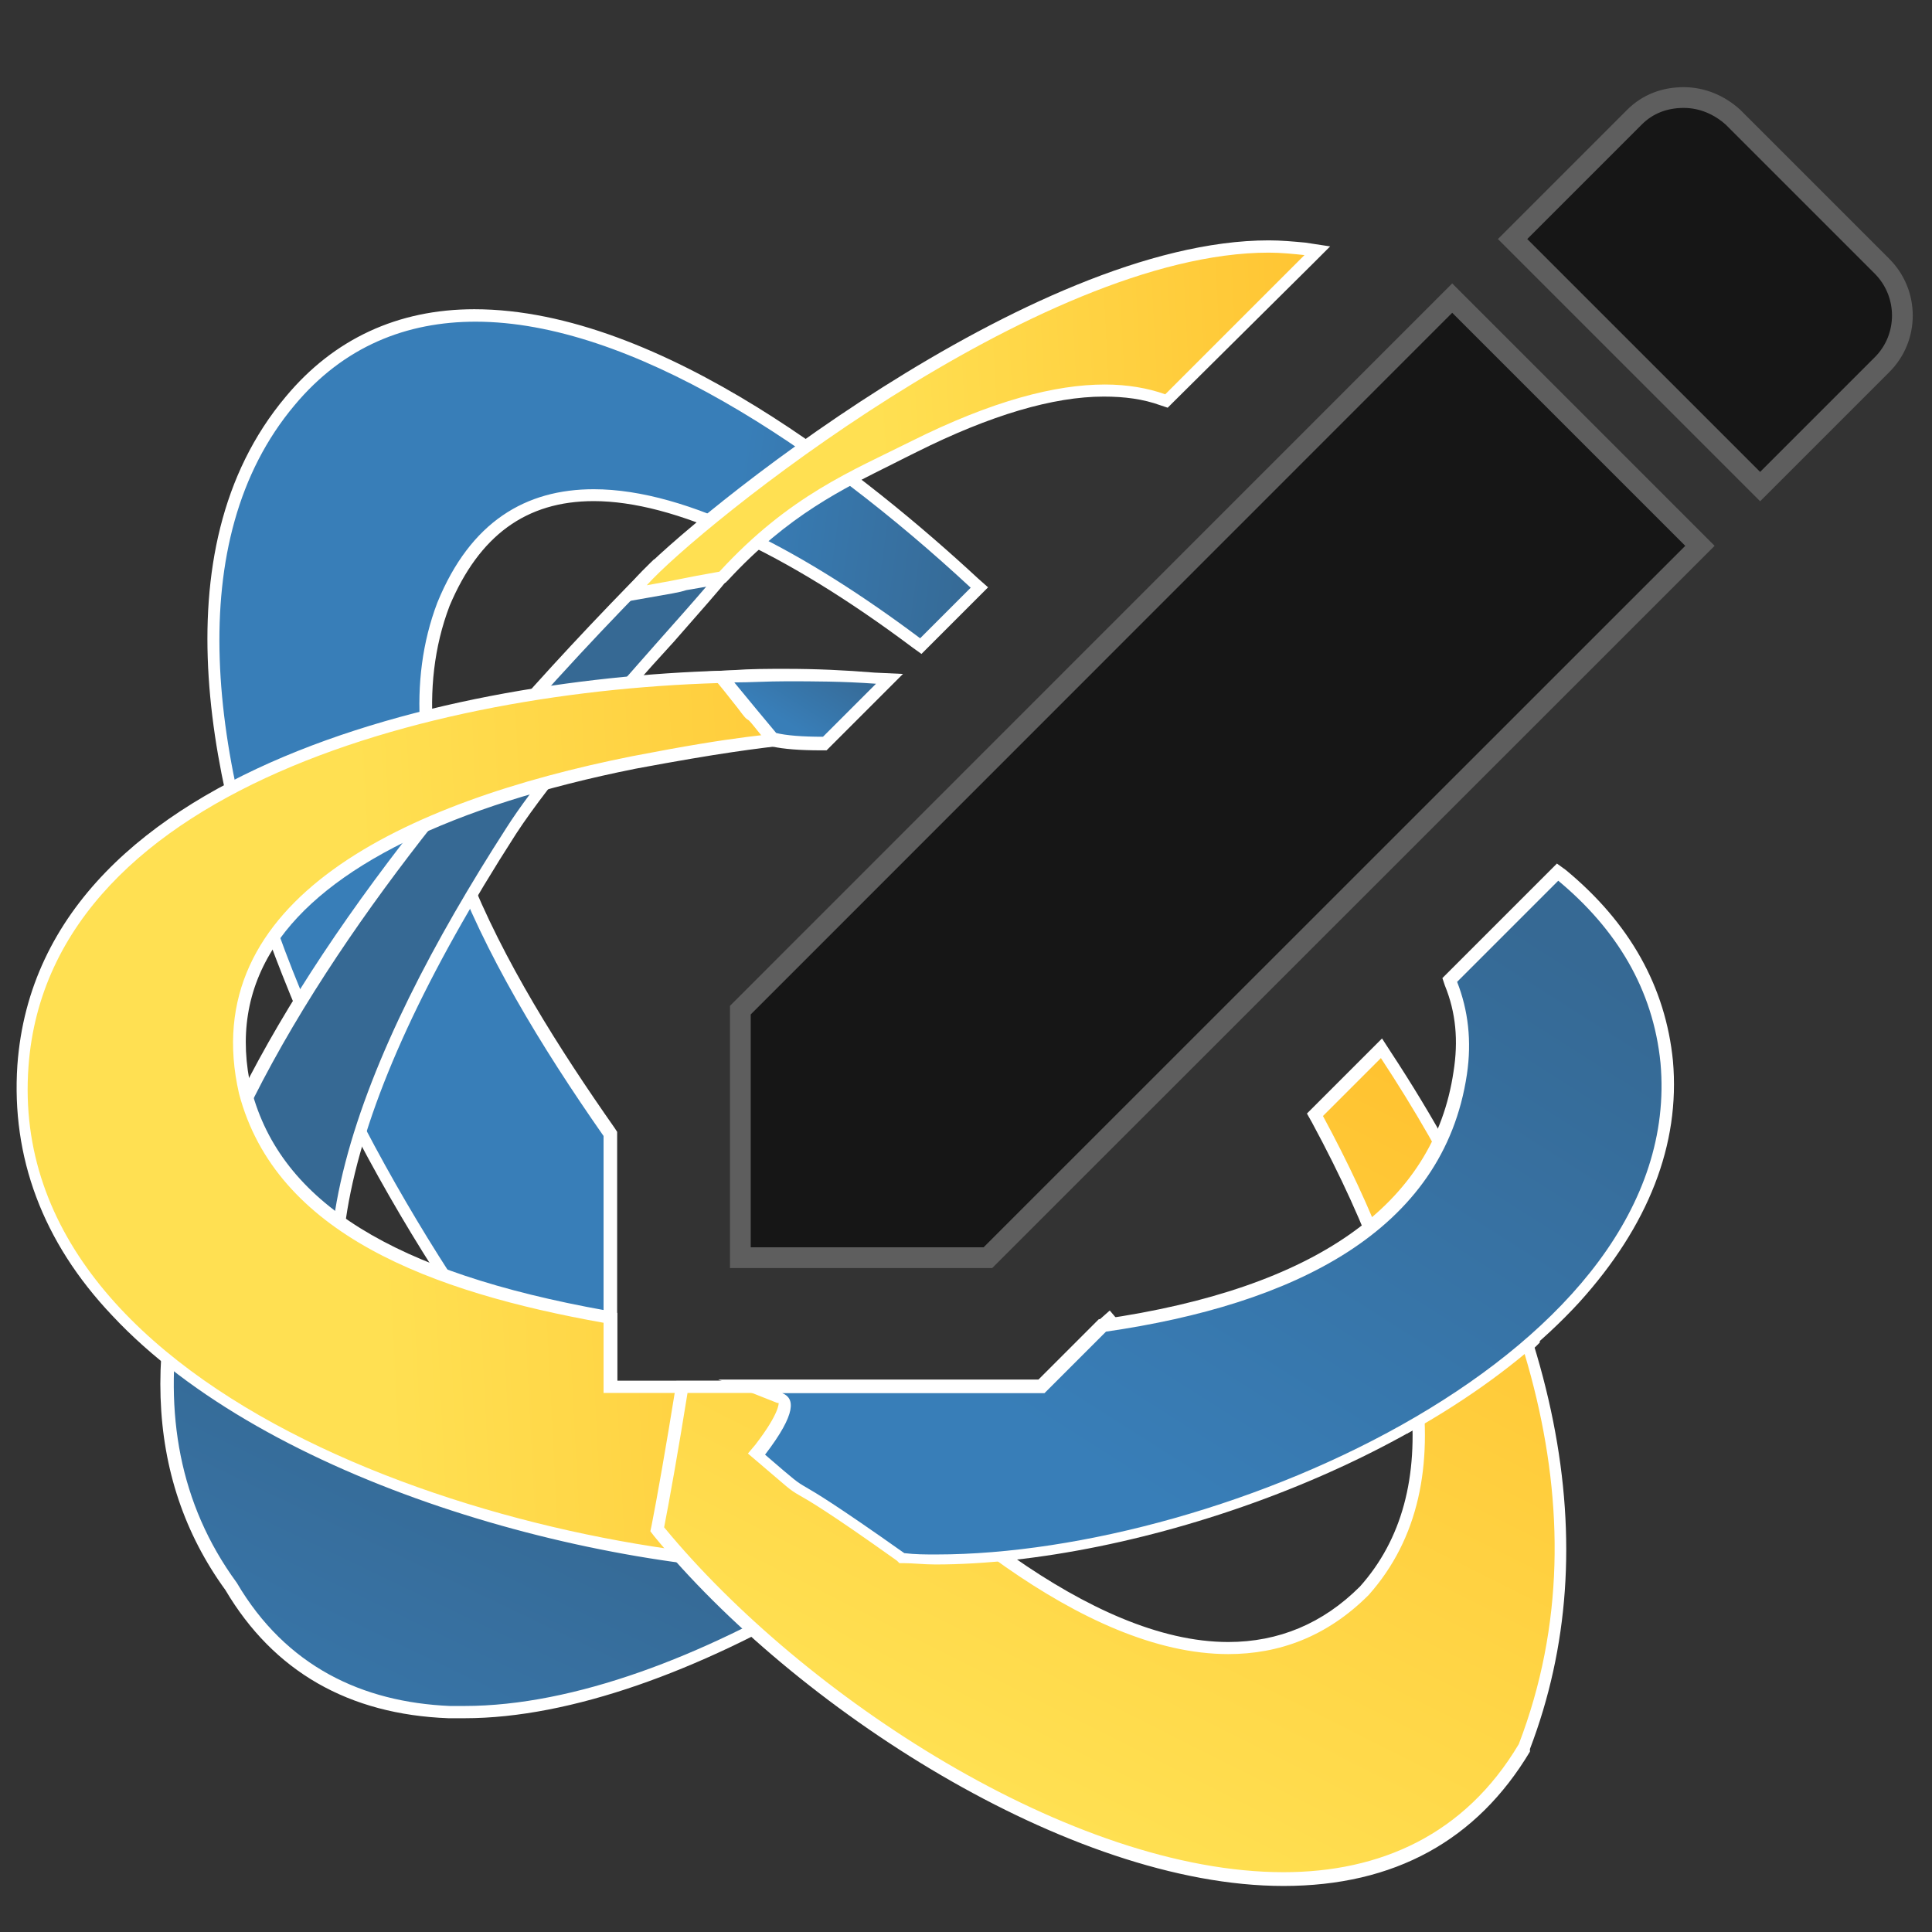 <?xml version="1.0" encoding="utf-8"?>
<!-- Generator: Adobe Illustrator 24.3.0, SVG Export Plug-In . SVG Version: 6.00 Build 0)  -->
<svg version="1.1"
	 id="Layer_1" xmlns:cc="http://creativecommons.org/ns#" xmlns:dc="http://purl.org/dc/elements/1.1/" xmlns:rdf="http://www.w3.org/1999/02/22-rdf-syntax-ns#"
	 xmlns="http://www.w3.org/2000/svg" xmlns:xlink="http://www.w3.org/1999/xlink" x="0px" y="0px" viewBox="0 0 1024 1024"
	 style="enable-background:new 0 0 1024 1024;" xml:space="preserve">
<rect x="0" y="0" width="1024" height="1024" fill="#333333" stroke="none"/>
<style type="text/css">
	.st0{fill:url(#SVGID_1_);}
	.st1{fill:#FFFFFF;}
	.st2{fill:#161616;stroke:#5E5E5E;stroke-width:11;stroke-miterlimit:10;}
	.st3{fill:url(#SVGID_2_);}
	.st4{fill:url(#SVGID_3_);}
	.st5{fill:url(#SVGID_4_);}
	.st6{fill:url(#SVGID_5_);}
	.st7{fill:url(#SVGID_6_);}
	.st8{fill:url(#SVGID_7_);}
	.st9{fill:url(#SVGID_8_);}
</style>
<g>
	
		<linearGradient id="SVGID_1_" gradientUnits="userSpaceOnUse" x1="356.394" y1="-805.976" x2="704.146" y2="-846.085" gradientTransform="matrix(1.141 0 0 0.886 65.364 1419.976)">
		<stop  offset="0" style="stop-color:#387EB8"/>
		<stop  offset="1" style="stop-color:#366994"/>
	</linearGradient>
	<path class="st0" d="M748.2,749.5c-2-32.6-9.1-53.5-24.2-94l-0.7-2.6l2-1.3c17.6-13.1,28.1-29.4,35.9-41.1l3.3-5.2l2.6,4.6
		c5.2,8.5,45.7,88.1,45.7,99.9v1.3l-0.7,0.7c-3.9,3.9-37.9,28.1-58.8,40.5l-4.6,2.6L748.2,749.5z"/>
	<path class="st1" d="M764.5,611.7c5.9,9.8,45,87.5,45,97.9c-3.3,3.3-37.2,27.4-58.1,39.8c-2-33.3-9.8-55.5-24.2-94.7
		C746.2,641.1,756.7,624.1,764.5,611.7 M764.5,599.3l-5.9,9.1l-0.7,0.7c-7.8,12.4-17.6,27.4-34.6,40.5l-3.9,2.6l2,4.6
		c15,40.5,22.2,60.7,23.5,92.7l0.7,10.4l9.1-5.2c20.9-12.4,55.5-37.2,59.4-41.1l2-2V709c0-13.7-42.4-95.3-45.7-101.2L764.5,599.3
		L764.5,599.3z"/>
</g>
<g>
	<path class="st2" d="M392.4,666.6V535.4L769.7,158L901,289.3L523.6,666.6H392.4z M801.7,126.7l64.6-64.6
		c7.2-7.2,16.3-10.4,26.1-10.4s18.9,3.9,26.1,10.4l79,79c14.4,14.4,14.4,37.9,0,52.2l-64.6,64.6L801.7,126.7z"/>
</g>
<g>
	
		<linearGradient id="SVGID_2_" gradientUnits="userSpaceOnUse" x1="357.877" y1="1143.936" x2="492.325" y2="1162.512" gradientTransform="matrix(1 0 0 1 0 -644)">
		<stop  offset="0" style="stop-color:#387EB8"/>
		<stop  offset="1" style="stop-color:#366994"/>
	</linearGradient>
	<path class="st3" d="M367,820.6c-10.4,0-20.9-7.2-36.6-24.2c-54.8-54.2-131.2-162.5-177.6-281.4c-37.2-93.3-66.6-221.9,1.3-302.9
		c24.8-30,58.1-45,97.9-45c71.2,0,167.8,51.6,264.4,142.3l2.6,2.6l-30.7,30.7l-2-2c-69.2-52.2-126.6-78.3-171-78.3
		c-37.2,0-64,19.6-79.6,58.1c-33.3,88.1,29.4,195.8,87.5,279.4l0.7,0.7v134.5h100.5l0.7,1.3c17,22.8,29.4,39.8,38.5,54.2l3.9,6.5
		l-7.2-1.3c-7.2-1.3-14.4-2-20.9-2c-25.5,0-39.8,9.1-50.9,17C382,816.1,375.5,820.6,367,820.6z"/>
	<path class="st1" d="M252.1,170.5c81.6,0,181.5,65.9,262.4,141l-26.8,26.8c-60.1-45-122.7-79-173-79c-35.9,0-65.3,17-82.9,60.1
		c-32,84.2,21.5,187.4,88.1,282.7v136.4h102.5c14.4,19.6,28.1,37.2,38.5,54.2c-7.8-1.3-15-2-21.5-2c-43.7,0-54.8,26.8-73.1,26.8
		c-8.5,0-18.3-5.9-33.9-22.8C214.9,677.7,36,357.8,156.1,214.8C182.2,183.5,215.5,170.5,252.1,170.5 M251.4,163.9
		c-40.5,0-74.4,15.7-99.9,46.3c-69.2,82.3-39.2,212.2-2,306.2c47,119.5,123.4,227.8,178.9,282.7c15.7,17,27.4,24.8,38.5,24.8
		c9.1,0,16.3-5.2,24.2-10.4c11.1-7.2,24.2-16.3,49-16.3c6.5,0,13.1,0.7,20.2,2l14.4,2.6l-7.8-12.4c-9.8-15-21.5-32-39.2-54.8l-2-2.6
		h-3.3h-95.3V601.9v-2l-1.3-2c-58.1-82.9-120.8-189.3-87.5-276.8c15.7-37.2,40.5-55.5,76.4-55.5c42.4,0,101.2,26.8,169.1,77.7
		l4.6,3.3l3.9-3.9l26.8-26.8l4.6-4.6l-5.2-4.6C461.6,254,350.7,163.9,251.4,163.9v6.5V163.9C252.1,163.9,251.4,163.9,251.4,163.9
		L251.4,163.9z"/>
</g>
<g>
	
		<linearGradient id="SVGID_3_" gradientUnits="userSpaceOnUse" x1="169.229" y1="1692.85" x2="298.62" y2="1423.08" gradientTransform="matrix(1 0 0 1 0 -644)">
		<stop  offset="0" style="stop-color:#387EB8"/>
		<stop  offset="1" style="stop-color:#366994"/>
	</linearGradient>
	<path class="st4" d="M246.2,907.4c-2.6,0-5.9,0-8.5,0c-51.6-2-90.7-24.8-115.5-66.6C36,723.4,113.7,536.7,346.7,301l1.3-1.3h1.3
		c3.9,0,7.2,0,11.1,0c3.3,0,6.5,0,9.8,0c3.3,0,6.5,0,10.4,0h6.5l-3.9,5.2c-3.9,5.9-15,17.6-28.7,33.3
		c-27.4,31.3-65.3,73.8-83.6,102.5c-96.6,149.5-118.2,255.9-64.6,316.6c19.6,21.5,49,33.3,82.3,33.3c30,0,78.3-9.8,136.4-54.8
		l0.7-0.7h125.3l35.9-35.9l2.6,2.6c2.6,2.6,3.9,5.2,4.6,5.2l1.3,2l-1.3,2C517.1,806.3,359.1,907.4,246.2,907.4z"/>
	<path class="st1" d="M380.7,303c-11.8,16.3-84.9,92.7-112.3,135.8c-77,119.5-129.3,246.8-64,320.5c19.6,21.5,49,34.6,84.9,34.6
		c40.5,0,88.8-16.3,138.4-55.5H553l34.6-34.6c2.6,2.6,3.9,4.6,4.6,5.2c-72.5,89.4-229.8,195.2-346,195.2c-2.6,0-5.2,0-7.8,0
		c-46.3-2-86.8-20.9-112.9-65.3C2.1,670.5,253.4,400.2,349.3,303c3.9,0,7.8,0,11.1,0C367,303,373.5,303,380.7,303 M346.7,296.4l-2,2
		c-234.4,237-312,425-225.2,544.4c25.5,43.1,65.3,65.9,118.2,67.9c2.6,0,5.9,0,8.5,0c113.6,0,272.9-102.5,350.5-197.8l3.3-3.9
		l-3.3-3.9c-0.7-0.7-2.6-3.3-4.6-5.9l-3.9-4.6l-5.2,4.6l-32.6,32.6H427.7h-2l-2,1.3c-57.4,45-104.4,54.2-134.5,54.2
		c-33.3,0-61.4-11.8-80.3-32.6c-52.2-59.4-30.7-164.5,64.6-312.7c18.3-28.1,55.5-71.2,83.6-101.8c13.7-15.7,24.8-28.1,28.7-33.3
		l7.2-10.4H380c-3.3,0-7.2,0-10.4,0c-3.3,0-6.5,0-9.8,0c-3.9,0-7.2,0-10.4,0H346.7L346.7,296.4z"/>
</g>
<g>
	
		<linearGradient id="SVGID_4_" gradientUnits="userSpaceOnUse" x1="197.475" y1="343.275" x2="535.246" y2="360.654" gradientTransform="matrix(1 0 0 -1 0 949)">
		<stop  offset="0" style="stop-color:#FFE052"/>
		<stop  offset="1" style="stop-color:#FFC331"/>
	</linearGradient>
	<path class="st5" d="M434.9,830.4c-120.1,0-292.4-47.7-373.4-135.1c-35.9-38.5-52.9-82.9-49-129.9
		c11.8-163.2,251.3-206.9,391-206.9c20.9,0,40.5,0.7,58.8,2.6l7.2,0.7L442,389.1h-1.3c-7.2,0.7-13.1,1.3-18.9,2
		c-22.8,2.6-39.8,3.9-85.5,13.1c-68.5,13.7-158,41.1-193.2,96c-15,23.5-18.9,49.6-12.4,79c20.9,79.6,118.8,106.4,190.6,118.8
		l2.6,0.7v36.6h225.9l-6.5,5.9c-24.8,21.5-30.7,40.5-35.3,55.5c-5.9,19.6-10.4,33.3-50.9,33.3C449.9,830.4,442.7,830.4,434.9,830.4
		L434.9,830.4z"/>
	<path class="st1" d="M402.9,361.7c20.9,0,40.5,0.7,58.1,2.6l-21.5,21.5c-34.6,3.9-47,3.9-104.4,15
		C213.6,425,103.2,477.3,126.7,579.7c19.6,74.4,101.8,105.1,193.2,121.4v37.2h220.6c-57.4,50.9-16.3,88.1-84.2,88.1
		c-7.2,0.7-14.4,0.7-21.5,0.7c-156,0-432.8-83.6-419.7-261.8C26.2,412.6,246.9,361.7,402.9,361.7 M402.9,355.2
		C262.5,355.2,21,399.6,9.2,564.7C6,613,22.3,658.1,59.5,697.3c82.3,88.1,255.2,136.4,376,136.4c7.8,0,15,0,22.2-0.7
		c40.5,0,47-13.7,54.2-35.9c4.6-15,10.4-33.3,34.6-54.2l13.1-11.1h-17H327.2v-30.7v-5.2l-5.9-1.3c-112.9-20.2-172.3-57.4-188-116.8
		c-6.5-28.1-2.6-53.5,12.4-76.4c27.4-41.8,93.3-74.4,191.3-94c45.7-8.5,62-10.4,84.9-13.1c5.9-0.7,11.8-1.3,18.9-2h2l1.3-1.3
		l21.5-21.5l9.8-9.8l-13.7-1.3C443.3,355.8,423.8,355.2,402.9,355.2L402.9,355.2z"/>
</g>
<g>
	<g>
		
			<linearGradient id="SVGID_5_" gradientUnits="userSpaceOnUse" x1="464.542" y1="724.448" x2="712.099" y2="737.184" gradientTransform="matrix(1 0 0 -1 0 949)">
			<stop  offset="0" style="stop-color:#FFE052"/>
			<stop  offset="1" style="stop-color:#FFC331"/>
		</linearGradient>
		<path class="st6" d="M340.2,308.2c32.6-36.6,212.8-177.6,332.3-177.6c6.5,0,13.1,0.7,19.6,1.3l6.5,0.7l-80.3,80.3l-2-0.7
			c-9.1-3.3-19.6-5.2-31.3-5.2c-27.4,0-61.4,9.8-100.5,29.4c-3.9,2-7.8,3.9-11.8,5.9c-28.1,13.7-56.8,27.4-89.4,62.7l-0.7,0.7h-1.3
			c-11.1,2-15,2.6-18.9,3.3c-3.9,0.7-8.5,2-19.6,3.9l-9.1,2L340.2,308.2z"/>
		<path class="st1" d="M672.5,133.9c6.5,0,13.1,0.7,18.9,1.3L617.6,209c-9.1-3.3-20.2-5.2-32-5.2c-26.1,0-59.4,8.5-102.5,30
			c-31.3,15.7-64.6,28.7-101.8,69.2c-22.2,3.9-16.3,3.3-38.5,7.2C370.2,279.5,550.4,133.9,672.5,133.9 M672.5,127.4
			c-126.6,0-307.5,148.2-334.9,178.2l-12.4,14.4l18.9-3.3c11.1-2,15.7-2.6,19.6-3.9c3.9-0.7,7.8-1.3,18.9-3.3l2-0.7l1.3-1.3
			c32-34.6,60.7-48.3,88.1-62c3.9-2,7.8-3.9,11.8-5.9c39.2-19.6,72.5-29.4,99.2-29.4c11.1,0,20.9,1.3,30,4.6l3.9,1.3l2.6-2.6
			l74.4-73.8l9.1-9.1l-13.1-2C685.5,128,679,127.4,672.5,127.4L672.5,127.4z"/>
	</g>
</g>
<g>
	
		<linearGradient id="SVGID_6_" gradientUnits="userSpaceOnUse" x1="525.382" y1="1.533" x2="720.855" y2="390.612" gradientTransform="matrix(1 0 0 -1 0 949)">
		<stop  offset="0" style="stop-color:#FFE052"/>
		<stop  offset="1" style="stop-color:#FFC331"/>
	</linearGradient>
	<path class="st7" d="M680.3,995.6c-112.9,0-256.5-93.3-331-184.1l-0.7-1.3v-1.3c2.6-13.1,7.8-41.8,12.4-71.2l0.7-2.6h69.2l0.7,1.3
		c58.8,62.7,144.3,137.7,218.7,137.7l0,0c27.4,0,51.6-10.4,71.8-30.7c45.7-50.9,37.2-135.1-24.8-250l-1.3-2l35.3-35.3l2,3.3
		c89.4,136.4,114.2,259.8,73.1,366.9C780.2,972.1,737.1,995.6,680.3,995.6L680.3,995.6z"/>
	<path class="st1" d="M731.9,560.8c70.5,107.1,121.4,237.6,73.1,363.6c-28.7,48.3-73.8,67.9-124.7,67.9
		C568,992.3,425.7,899,352,809.5c2.6-13.1,7.8-42.4,12.4-71.2h65.3c57.4,61.4,144.3,138.4,221.3,138.4c26.8,0,52.2-9.1,74.4-31.3
		c53.5-60.1,28.7-156-24.2-253.9L731.9,560.8 M732.5,550.4l-5.9,5.9L696,586.9l-3.3,3.3l2.6,4.6c61.4,113.6,69.8,196.5,25.5,246.1
		c-19.6,19.6-43.1,29.4-69.8,29.4c-73.1,0-158-74.4-216.7-136.4l-2-2h-2.6h-65.3h-5.9l-0.7,5.2c-4.6,28.7-9.8,58.1-12.4,71.2
		l-0.7,3.3l2,2.6c74.4,90.7,220,185.4,333.6,185.4c58.8,0,102.5-24.2,130.6-71.2v-0.7V927c41.1-107.7,16.3-232.4-73.8-369.5
		L732.5,550.4L732.5,550.4z"/>
</g>
<g>
	<g>
		
			<linearGradient id="SVGID_7_" gradientUnits="userSpaceOnUse" x1="578.644" y1="173.488" x2="774.423" y2="482.005" gradientTransform="matrix(1 0 0 -1 0 949)">
			<stop  offset="0" style="stop-color:#387EB8"/>
			<stop  offset="1" style="stop-color:#366994"/>
		</linearGradient>
		<path class="st8" d="M495.6,827.2c-5.9,0-11.8,0-17-0.7h-0.7l-0.7-0.7c-36.6-26.1-47-32-51.6-34.6c-5.2-3.3-5.2-3.3-22.2-17.6
			l-2.6-2l2-2.6c12.4-16.3,13.7-22.8,13.1-25.5c0-0.7-0.7-1.3-2.6-2l-15.7-6.5h154.7l32.6-32.6h1.3
			c114.2-16.3,177.6-61.4,188.7-133.8c2.6-16.3,0.7-32.6-5.2-47l-0.7-2l57.4-57.4l2.6,2c32.6,27.4,51.6,60.7,55.5,98.6
			c3.9,43.7-12.4,86.2-48.3,126C755.4,775.6,600,827.2,495.6,827.2L495.6,827.2z"/>
		<path class="st1" d="M825.9,466.8c30.7,25.5,50.3,57.4,54.2,96.6c13.7,152.8-231.7,260.5-383.8,260.5c-5.9,0-11.1,0-17-0.7
			c-73.8-52.2-40.5-23.5-73.8-52.2c17-22.2,15.7-30,9.1-32.6h139l32.6-32.6c99.2-14.4,178.9-52.9,191.3-136.4
			c2.6-17.6,0.7-33.9-5.2-49L825.9,466.8 M825.2,457.7l-3.9,3.9l-53.5,53.5l-3.3,3.3l1.3,3.9c5.9,14.4,7.2,29.4,4.6,45.7
			c-10.4,70.5-73.1,114.9-186,131.2h-2l-1.3,1.3l-30.7,30.7H414.6h-33.9l31.3,12.4c0.7,0,0.7,0,0.7,0s0.7,5.2-12.4,22.2l-3.9,4.6
			l4.6,3.9c17,14.4,17,15,22.8,18.3c4.6,2.6,15,8.5,51.6,34.6l1.3,1.3h2c5.2,0,11.1,0.7,17,0.7c105.1,0,261.8-52.2,341.4-139
			c36.6-40.5,53.5-83.6,49.6-127.9c-3.9-39.2-22.8-73.1-56.8-101.2L825.2,457.7L825.2,457.7z"/>
	</g>
	<g>
		
			<linearGradient id="SVGID_8_" gradientUnits="userSpaceOnUse" x1="413.83" y1="567.929" x2="437.817" y2="605.73" gradientTransform="matrix(1 0 0 -1 0 949)">
			<stop  offset="0" style="stop-color:#387EB8"/>
			<stop  offset="1" style="stop-color:#366994"/>
		</linearGradient>
		<path class="st9" d="M436.2,393.7c-11.8,0-20.2-0.7-25.5-2h-1.3l-9.8-11.8c-1.3-2-17-20.9-17-20.9h6.5c9.1,0,18.3-0.7,28.1-0.7
			c15,0,31.3,0.7,47.7,1.3l7.2,0.7l-33.9,33.9h-2V393.7z"/>
		<path class="st1" d="M416.6,361.1c14.4,0,30,0,47.7,1.3l-28.1,28.1c-11.1,0-19.6-0.7-24.8-2c-16.3-19.6-3.9-4.6-22.2-26.8
			C397.7,361.7,406.8,361.1,416.6,361.1 M416.6,354.5c-9.8,0-18.9,0-28.1,0.7l-13.1,0.7l8.5,10.4l7.2,9.1c3.9,5.2,3.9,5.2,5.9,6.5
			c1.3,1.3,3.3,3.9,9.1,11.1l1.3,2l2,0.7c5.9,1.3,14.4,2,26.1,2h2.6l2-2l28.1-28.1l10.4-10.4l-15-0.7
			C447.9,355.2,432.3,354.5,416.6,354.5L416.6,354.5z"/>
	</g>
</g>
</svg>
